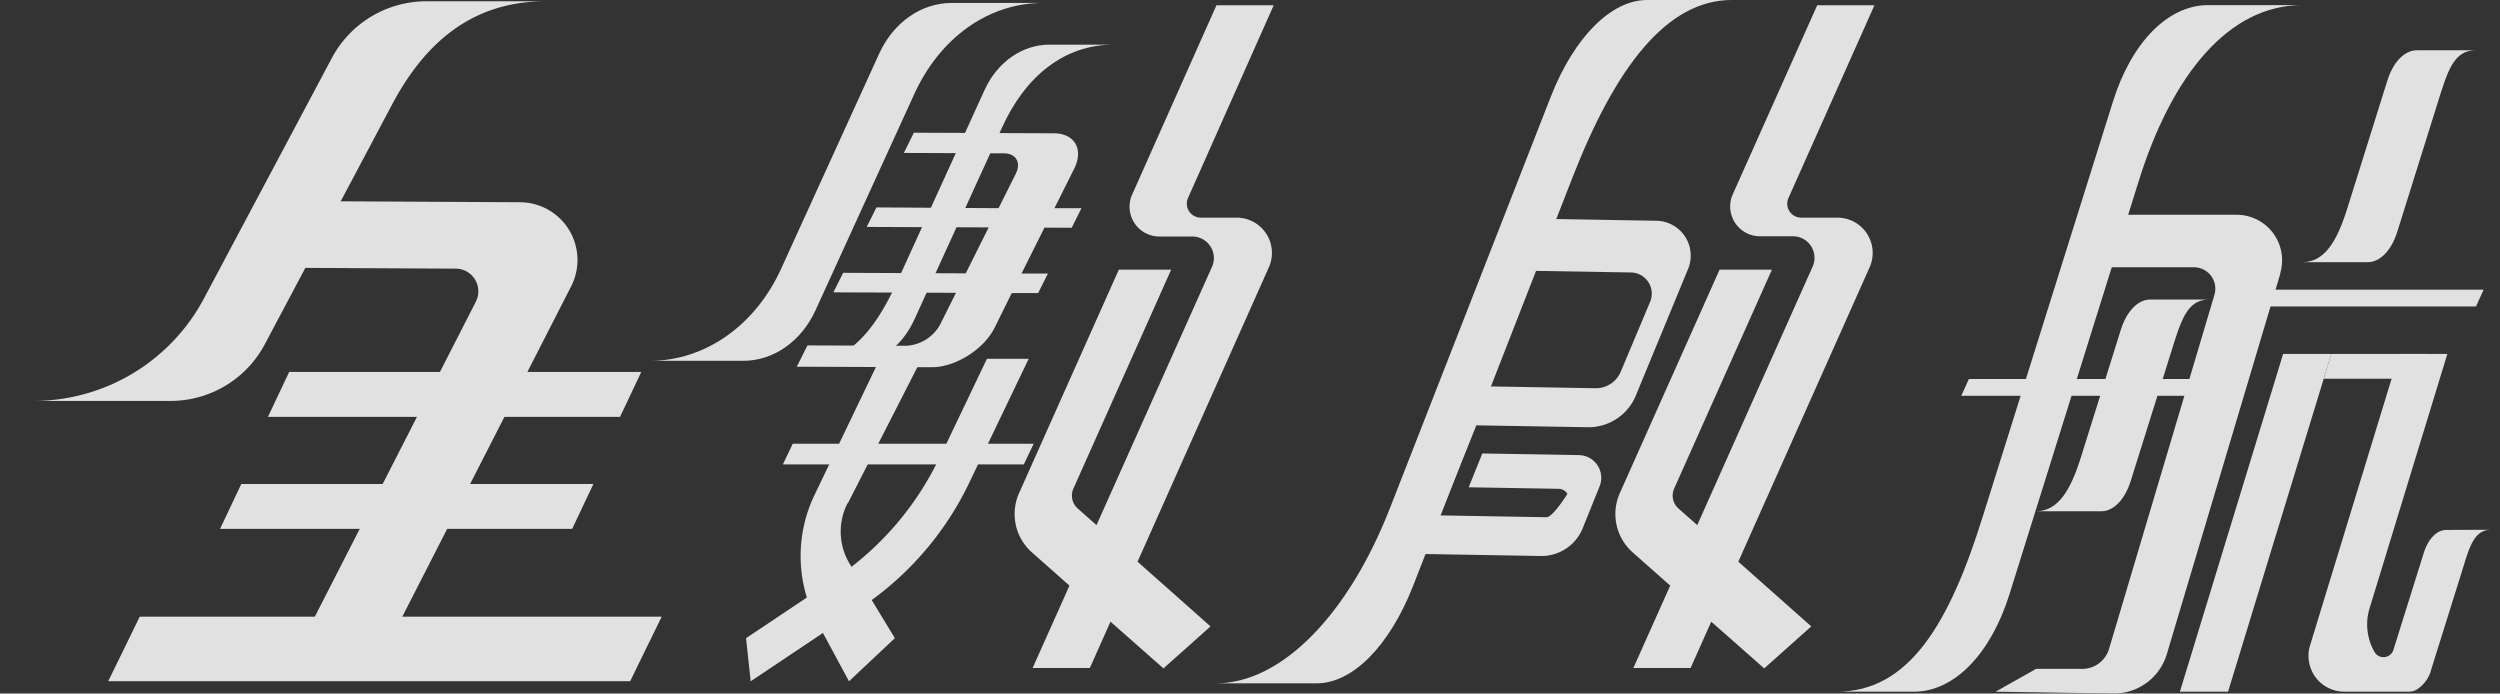 <svg id="圖層_1" data-name="圖層 1" xmlns="http://www.w3.org/2000/svg" viewBox="0 0 425.01 117.9"><rect x="0" y="0" width="425.01" height="117.9" fill="#333333" stroke="none"/><defs><style>.cls-1{opacity:0.85;}.cls-2{fill:#fff;}</style></defs><title>new</title><g class="cls-1"><path class="cls-2" d="M240.17,99.76c-4,10.1-10.24,16.41-16.33,16.41H206.71c11.09,0,22.51-11.55,29.67-30l27.28-69.78C267.63,6.29,273.92,0,280,0h14.4c-11.1,0-19.78,11.54-27,30Z"/><path class="cls-2" d="M341.59,101.11c-3.19,10.14-9.42,16.48-16.19,16.48H312.25c12.33,0,19.2-11.6,24.94-30.14l22-70.12C362.35,7.18,368.59.87,375.37.87h16c-12.35,0-22.1,11.6-27.85,30.14Z"/><path class="cls-2" d="M407.52,39.48c-1,3.13-2.91,5.09-5,5.09H391.41c3.8,0,5.92-3.58,7.69-9.3l6.78-21.64c1-3.13,2.91-5.08,5-5.08h10c-3.81,0-4.8,3.58-6.58,9.3Z"/><path class="cls-2" d="M423.53,90.06c-2.9,0-3.67,2.74-5,7.11l-5.18,16.53a5.7,5.7,0,0,1-2.65,3.62,2.66,2.66,0,0,1-1.16.27h-11a6.09,6.09,0,0,1-5.82-7.87l15.15-49.55h8.19l-13.23,43.27a9.38,9.38,0,0,0,.84,7.38,1.76,1.76,0,0,0,3.21-.31v0l5.18-16.54c.76-2.39,2.23-3.88,3.83-3.88Z"/><path class="cls-2" d="M362.21,81.83c-1,3.13-2.91,5.09-5,5.09H346.1c3.8,0,5.92-3.58,7.7-9.3L360.57,56c1-3.14,2.91-5.08,5-5.08h10c-3.81,0-4.8,3.57-6.58,9.3Z"/><path class="cls-2" d="M295.52,95.49l12.4,11-8,7.14-9-7.94-3.51,7.87h-9.73l6.26-14-6.49-5.75a8.72,8.72,0,0,1-2-10.14l16.88-37.82h8.9L284.64,83a2.93,2.93,0,0,0,.68,3.42l3.22,2.85,19.57-43.85a3.66,3.66,0,0,0-3.3-5.25h-5.59a5.07,5.07,0,0,1-4.58-7.27L308.93.9h9.73L304.08,33.59A2.37,2.37,0,0,0,306.22,37h6.21a6,6,0,0,1,5.37,8.54Z"/><path class="cls-2" d="M238.32,94.12l23.6.4a7.56,7.56,0,0,0,7.16-4.75l2.86-7.1a3.86,3.86,0,0,0-3.53-5.3L252,77.09l-2.32,5.75L265,83.1a1.71,1.71,0,0,1,1.56,2.35l3-7c-.6,1.49-5.07,9.51-6.68,9.48l-18.07-.31,6.17-15.31,18.93.32a8.69,8.69,0,0,0,8.21-5.44L287,45.68a5.93,5.93,0,0,0-5.41-8.15l-20.19-.34L257.85,46l19.42.32a3.6,3.6,0,0,1,3.28,4.94l-5,11.89A4.58,4.58,0,0,1,271.26,66l-21.5-.37Z"/><path class="cls-2" d="M387.67,46.5l-19.31,64.74a9.39,9.39,0,0,1-9,6.66l-20.1-.31,6.89-3.88H354a4.75,4.75,0,0,0,4.54-3.37l17.92-60.21A3.64,3.64,0,0,0,373,45.44H357l2.72-8.93h20.5a7.74,7.74,0,0,1,7.41,10"/><polygon class="cls-2" points="379.19 67.29 333.42 67.29 334.72 64.43 380.49 64.43 379.19 67.29"/><polygon class="cls-2" points="420.93 52.1 378.18 52.1 379.48 49.24 422.23 49.24 420.93 52.1"/><polygon class="cls-2" points="378.78 117.59 370.59 117.59 388.14 60.17 396.33 60.17 378.78 117.59"/><polygon class="cls-2" points="395.04 64.39 411.62 64.39 412.91 60.17 396.33 60.17 395.04 64.39"/><path class="cls-2" d="M45,58.56a18.15,18.15,0,0,1-16,9.6H5.68A32.83,32.83,0,0,0,34.74,50.61L56.45,9.8a18.19,18.19,0,0,1,16-9.58H92.73C80.53.22,72.36,7,66.66,17.76Z"/><path class="cls-2" d="M138.64,52.75c-2.42,5.29-7.14,8.59-12.28,8.59H110.52c9.36,0,17.94-6.05,22.3-15.71L149.48,9.08C151.91,3.79,156.64.5,161.78.5h15.55c-9.37,0-17.65,6-22,15.71Z"/><path class="cls-2" d="M155.41,54.4c-2.17,4.74-6.4,7.7-11,7.7h-8.95c8.39,0,13.06-5.42,17-14.08l14.93-32.74c2.17-4.74,6.41-7.69,11-7.69h10.9c-8.39,0-15,5.41-18.93,14.07Z"/><polygon class="cls-2" points="107.13 115.81 18.4 115.81 23.75 104.84 112.49 104.84 107.13 115.81"/><polygon class="cls-2" points="97.27 89.91 37.41 89.91 41.02 82.28 100.88 82.28 97.27 89.91"/><polygon class="cls-2" points="105.41 70.87 45.55 70.87 49.16 63.23 109.02 63.23 105.41 70.87"/><path class="cls-2" d="M182.19,38.72l1.66-3.32-4.59,0,3.34-6.68c1.67-3.33.12-6.05-3.46-6.06l-23.78-.1L153.66,26l17,.07c2.07,0,3,1.58,2,3.52l-2.9,5.8L149,35.26l-1.66,3.32,20.74.08-3.9,7.81-20.84-.09-1.66,3.32,20.84.08-2.7,5.41a7,7,0,0,1-5.68,3.59l-16.87-.06-1.81,3.62,22.95.09c4,0,8.84-3,10.72-6.79L172,49.82l4.49,0,1.66-3.32-4.49,0,3.9-7.8Z"/><path class="cls-2" d="M144.17,85.5,156.68,61h-7.1l-11,22.92a24,24,0,0,0,.17,21.55l5.58,10.35,7.8-7.33-7.82-12.88a10.55,10.55,0,0,1-.18-10.13"/><path class="cls-2" d="M159.83,77.64,167.78,61h7.1l-10,20.85a52.93,52.93,0,0,1-18.15,21.19l-19.11,12.78-.79-7.33,15.29-10.22a51.49,51.49,0,0,0,17.68-20.65"/><polygon class="cls-2" points="174.05 78.95 133.09 78.95 134.77 75.44 175.73 75.44 174.05 78.95"/><path class="cls-2" d="M193.39,95.49l12.4,11-8,7.14-9-7.94-3.51,7.87h-9.73l6.26-14-6.49-5.75a8.72,8.72,0,0,1-2-10.14l16.88-37.82h8.9L182.51,83a2.93,2.93,0,0,0,.68,3.42l3.22,2.85L206,45.46a3.66,3.66,0,0,0-3.3-5.25h-5.59a5.07,5.07,0,0,1-4.58-7.27L206.8.9h9.73L202,33.59A2.38,2.38,0,0,0,204.1,37h6.2a6,6,0,0,1,5.37,8.54Z"/><path class="cls-2" d="M97.1,48.67l-32,62.61-14.83-.08L80.9,51.28a3.86,3.86,0,0,0-3.41-5.61l-31.94-.16,5.77-11.32,37.08.19a9.82,9.82,0,0,1,8.7,14.29"/></g></svg>